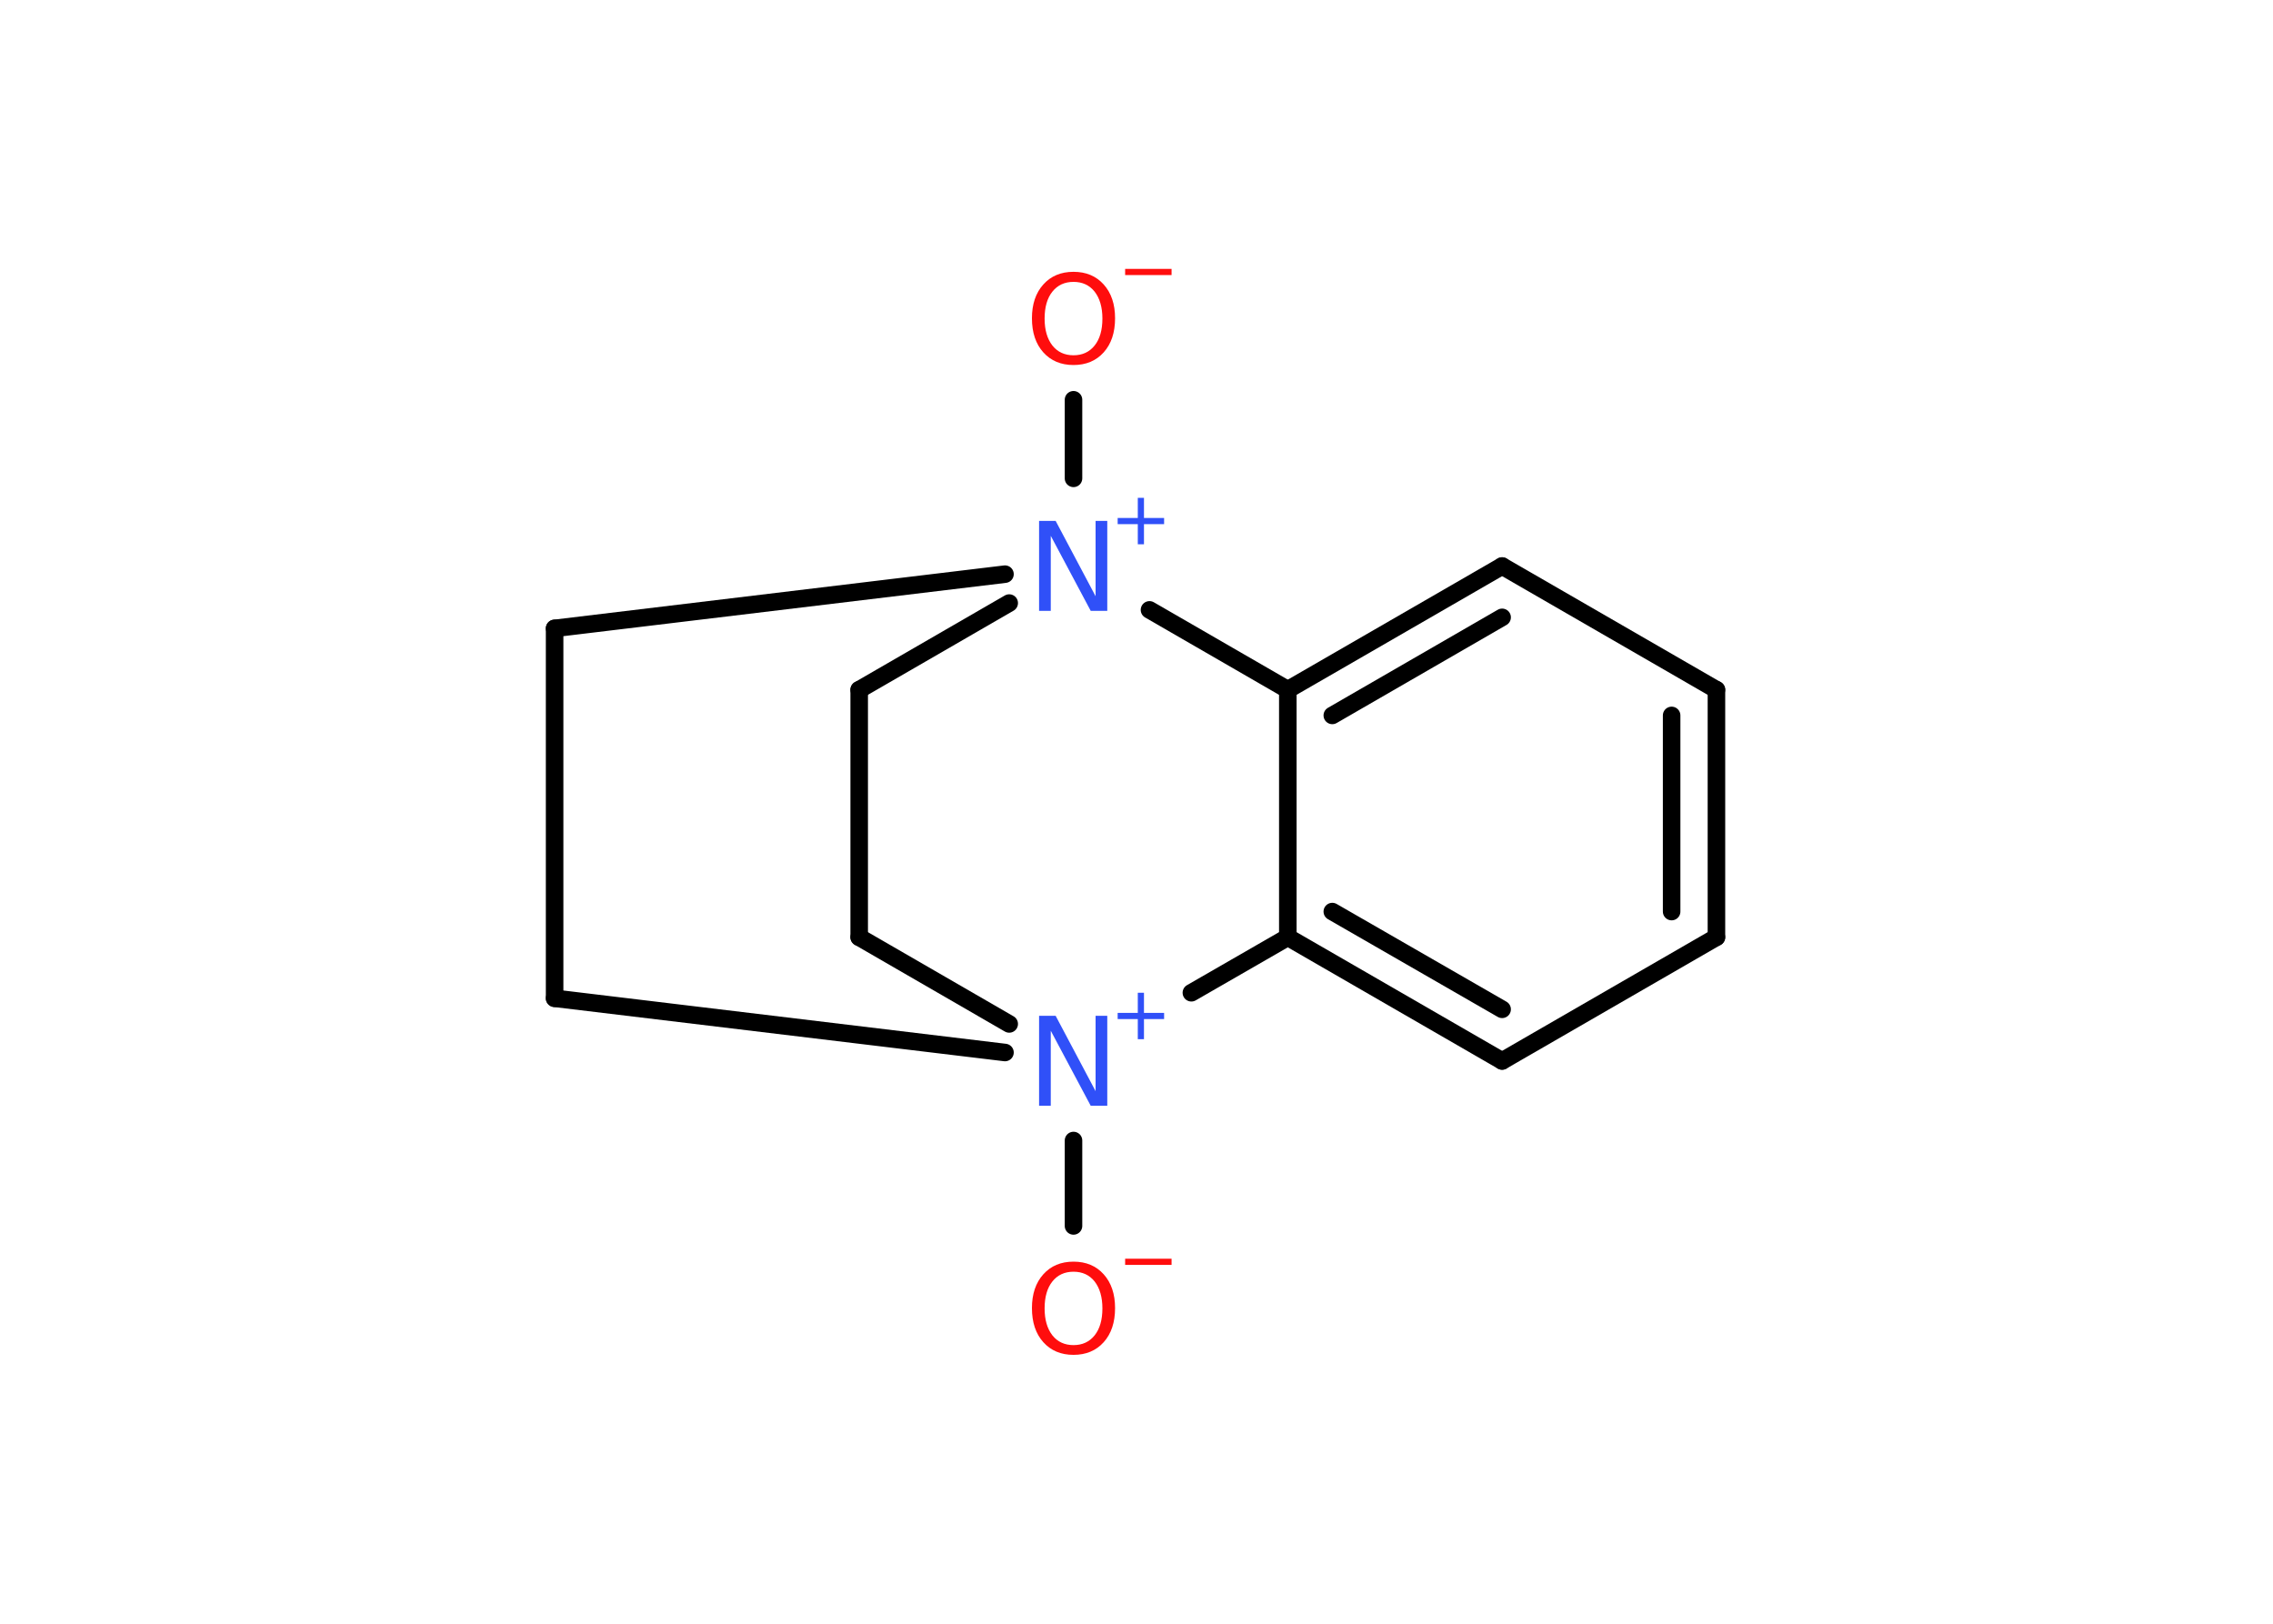 <?xml version='1.0' encoding='UTF-8'?>
<!DOCTYPE svg PUBLIC "-//W3C//DTD SVG 1.1//EN" "http://www.w3.org/Graphics/SVG/1.1/DTD/svg11.dtd">
<svg version='1.2' xmlns='http://www.w3.org/2000/svg' xmlns:xlink='http://www.w3.org/1999/xlink' width='70.0mm' height='50.0mm' viewBox='0 0 70.0 50.0'>
  <desc>Generated by the Chemistry Development Kit (http://github.com/cdk)</desc>
  <g stroke-linecap='round' stroke-linejoin='round' stroke='#000000' stroke-width='.54' fill='#FF0D0D'>
    <rect x='.0' y='.0' width='70.0' height='50.0' fill='#FFFFFF' stroke='none'/>
    <g id='mol1' class='mol'>
      <line id='mol1bnd1' class='bond' x1='33.06' y1='37.75' x2='33.06' y2='35.12'/>
      <line id='mol1bnd2' class='bond' x1='31.08' y1='31.53' x2='26.46' y2='28.86'/>
      <line id='mol1bnd3' class='bond' x1='26.46' y1='28.86' x2='26.46' y2='21.24'/>
      <line id='mol1bnd4' class='bond' x1='26.46' y1='21.24' x2='31.08' y2='18.57'/>
      <line id='mol1bnd5' class='bond' x1='33.06' y1='14.73' x2='33.06' y2='12.31'/>
      <line id='mol1bnd6' class='bond' x1='30.95' y1='17.68' x2='17.08' y2='19.35'/>
      <line id='mol1bnd7' class='bond' x1='17.08' y1='19.35' x2='17.08' y2='30.74'/>
      <line id='mol1bnd8' class='bond' x1='30.95' y1='32.41' x2='17.08' y2='30.74'/>
      <line id='mol1bnd9' class='bond' x1='35.4' y1='18.78' x2='39.66' y2='21.24'/>
      <g id='mol1bnd10' class='bond'>
        <line x1='46.26' y1='17.43' x2='39.66' y2='21.24'/>
        <line x1='46.26' y1='19.01' x2='41.03' y2='22.03'/>
      </g>
      <line id='mol1bnd11' class='bond' x1='46.26' y1='17.43' x2='52.86' y2='21.24'/>
      <g id='mol1bnd12' class='bond'>
        <line x1='52.86' y1='28.86' x2='52.86' y2='21.24'/>
        <line x1='51.48' y1='28.07' x2='51.48' y2='22.03'/>
      </g>
      <line id='mol1bnd13' class='bond' x1='52.86' y1='28.86' x2='46.26' y2='32.67'/>
      <g id='mol1bnd14' class='bond'>
        <line x1='39.66' y1='28.86' x2='46.26' y2='32.67'/>
        <line x1='41.03' y1='28.07' x2='46.26' y2='31.08'/>
      </g>
      <line id='mol1bnd15' class='bond' x1='39.66' y1='21.24' x2='39.66' y2='28.86'/>
      <line id='mol1bnd16' class='bond' x1='36.69' y1='30.57' x2='39.66' y2='28.86'/>
      <g id='mol1atm1' class='atom'>
        <path d='M33.06 39.16q-.41 .0 -.65 .3q-.24 .3 -.24 .83q.0 .52 .24 .83q.24 .3 .65 .3q.41 .0 .65 -.3q.24 -.3 .24 -.83q.0 -.52 -.24 -.83q-.24 -.3 -.65 -.3zM33.06 38.85q.58 .0 .93 .39q.35 .39 .35 1.04q.0 .66 -.35 1.05q-.35 .39 -.93 .39q-.58 .0 -.93 -.39q-.35 -.39 -.35 -1.05q.0 -.65 .35 -1.04q.35 -.39 .93 -.39z' stroke='none'/>
        <path d='M34.65 38.76h1.43v.19h-1.43v-.19z' stroke='none'/>
      </g>
      <g id='mol1atm2' class='atom'>
        <path d='M32.01 31.28h.5l1.23 2.32v-2.32h.36v2.77h-.51l-1.23 -2.31v2.31h-.36v-2.77z' stroke='none' fill='#3050F8'/>
        <path d='M35.23 30.57v.62h.62v.19h-.62v.62h-.19v-.62h-.62v-.19h.62v-.62h.19z' stroke='none' fill='#3050F8'/>
      </g>
      <g id='mol1atm5' class='atom'>
        <path d='M32.01 16.04h.5l1.23 2.32v-2.32h.36v2.77h-.51l-1.23 -2.31v2.31h-.36v-2.77z' stroke='none' fill='#3050F8'/>
        <path d='M35.23 15.33v.62h.62v.19h-.62v.62h-.19v-.62h-.62v-.19h.62v-.62h.19z' stroke='none' fill='#3050F8'/>
      </g>
      <g id='mol1atm6' class='atom'>
        <path d='M33.06 8.68q-.41 .0 -.65 .3q-.24 .3 -.24 .83q.0 .52 .24 .83q.24 .3 .65 .3q.41 .0 .65 -.3q.24 -.3 .24 -.83q.0 -.52 -.24 -.83q-.24 -.3 -.65 -.3zM33.06 8.37q.58 .0 .93 .39q.35 .39 .35 1.04q.0 .66 -.35 1.05q-.35 .39 -.93 .39q-.58 .0 -.93 -.39q-.35 -.39 -.35 -1.05q.0 -.65 .35 -1.04q.35 -.39 .93 -.39z' stroke='none'/>
        <path d='M34.65 8.28h1.43v.19h-1.43v-.19z' stroke='none'/>
      </g>
    </g>
  </g>
</svg>
